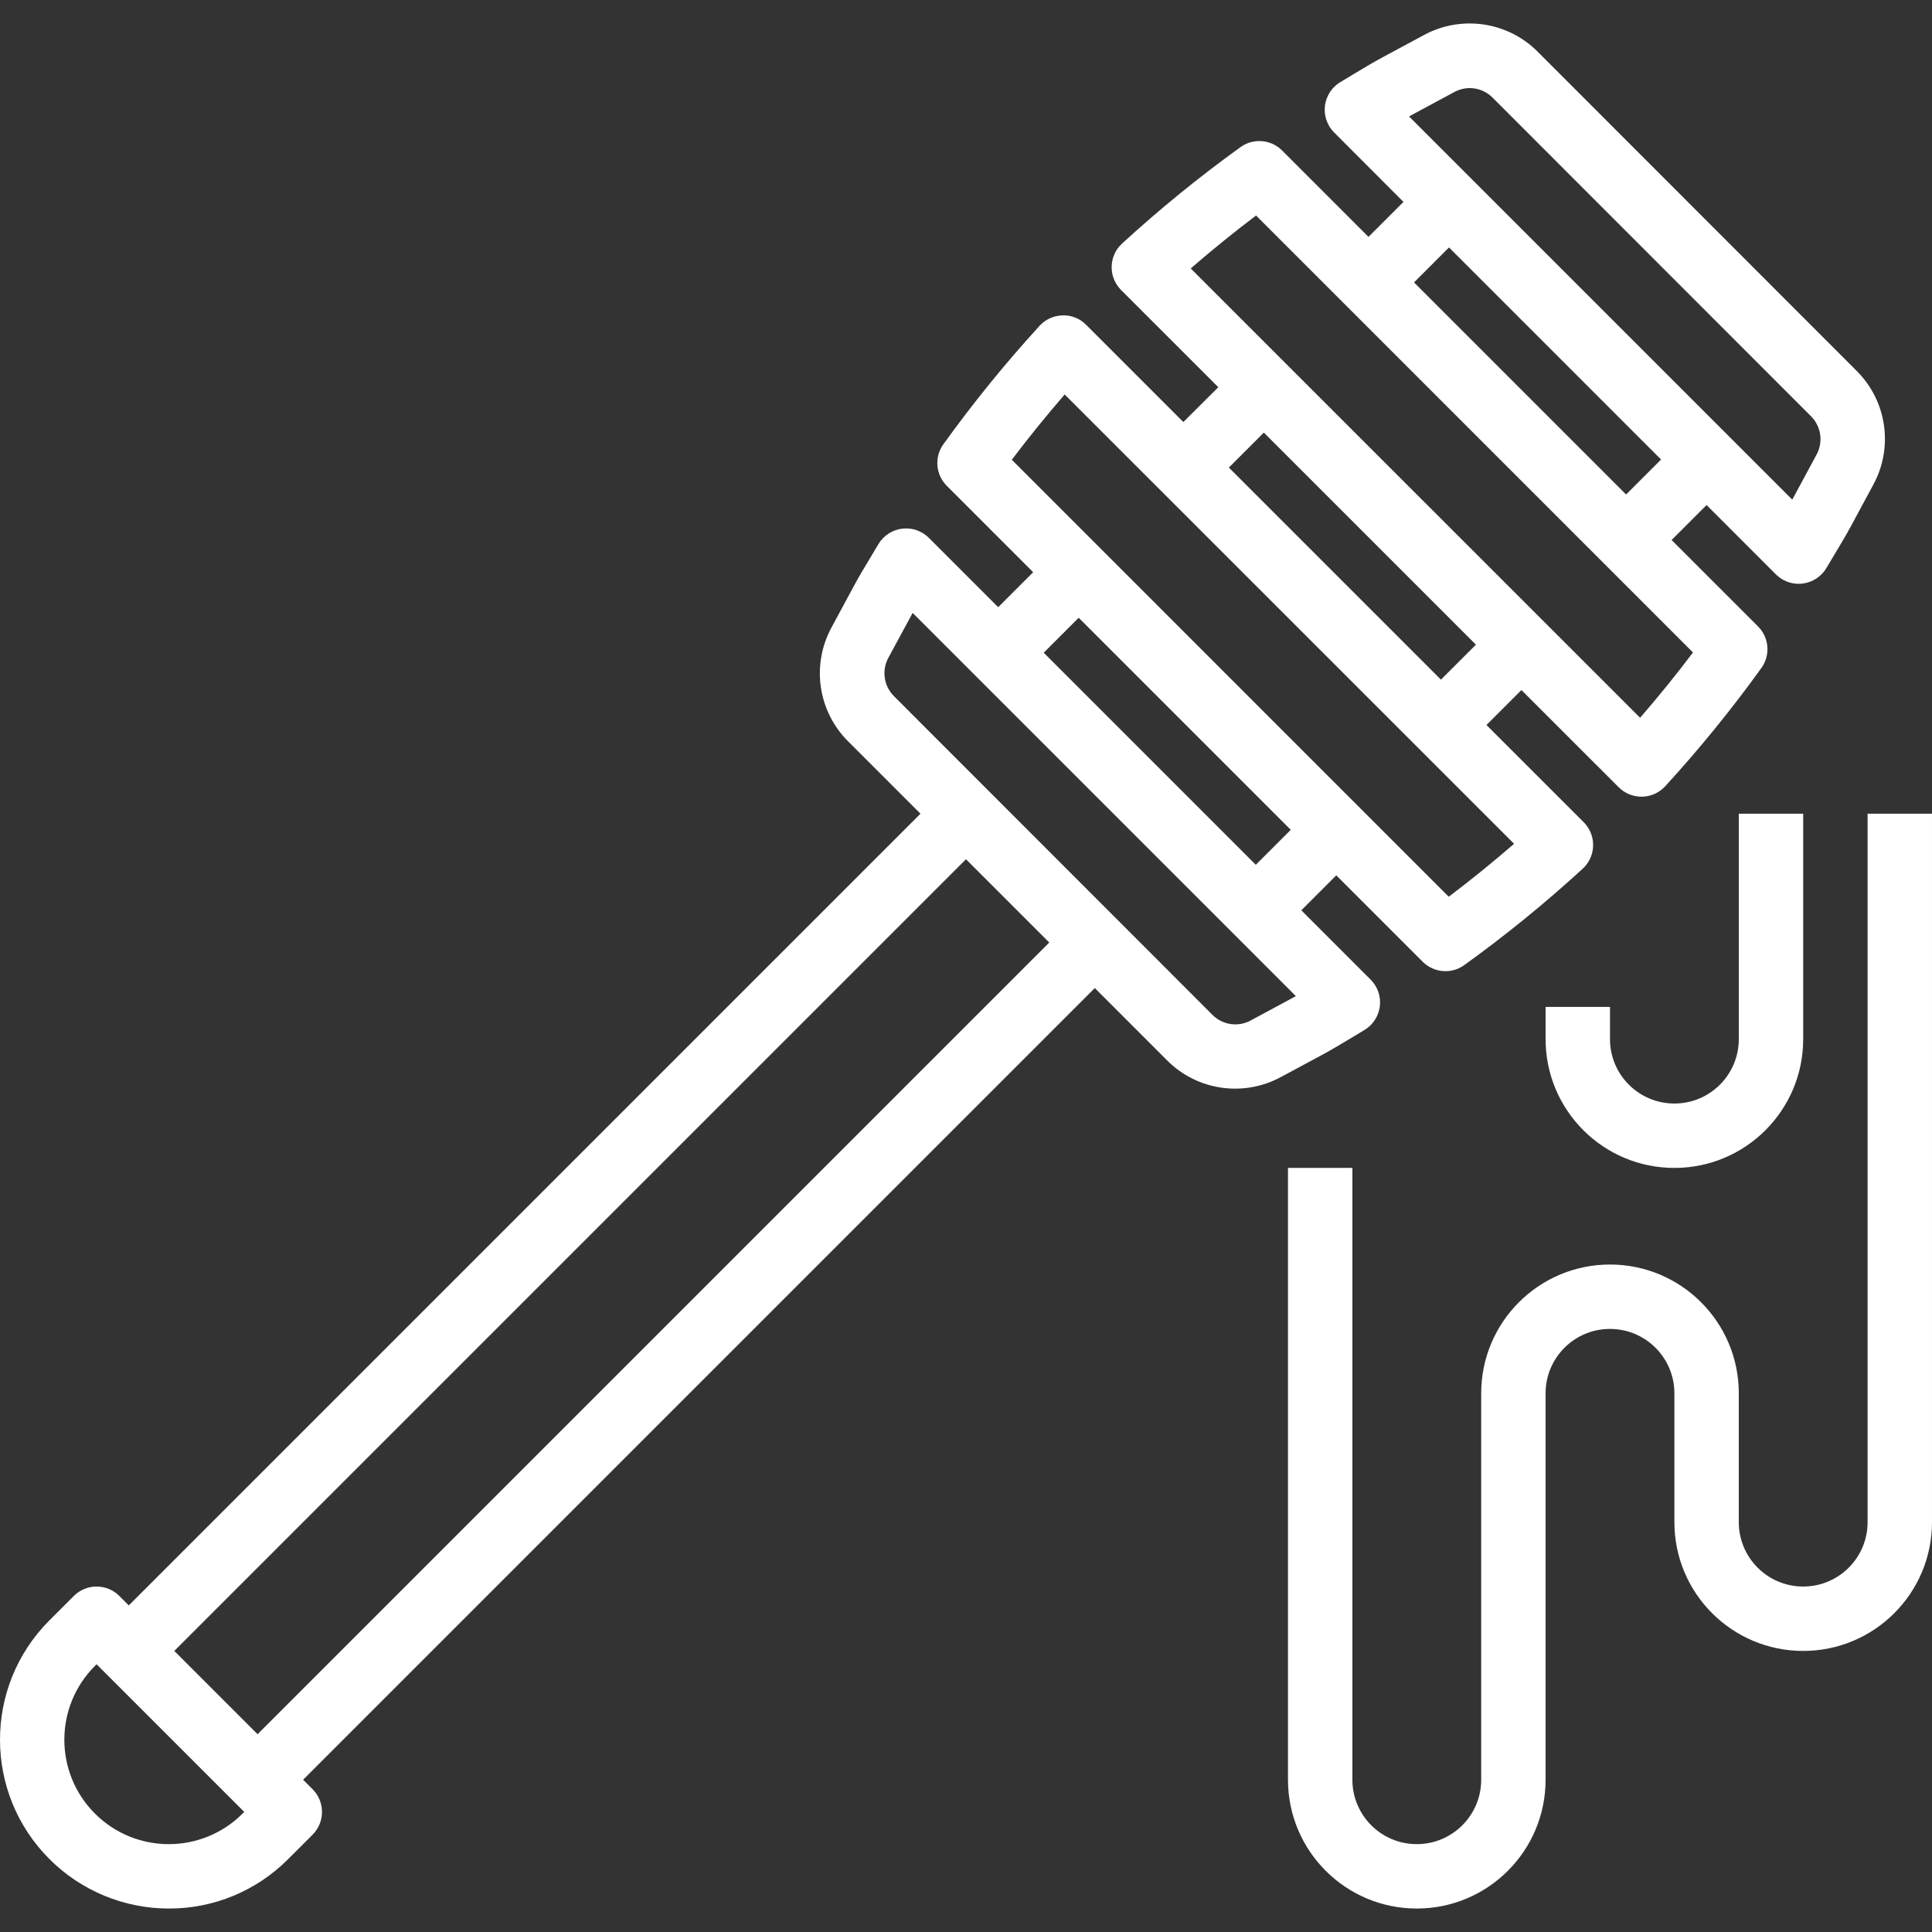 <?xml version="1.0"?>
<svg xmlns="http://www.w3.org/2000/svg" xmlns:xlink="http://www.w3.org/1999/xlink" version="1.1" id="Capa_1" x="0px" y="0px" viewBox="0 0 479.994 479.994" style="enable-background:new 0 0 479.994 479.994;" xml:space="preserve" width="512px" height="512px"><rect x="0" y="0" width="479.994" height="479.994" fill="#333333" stroke="none"/><g><g>
	<g>
		<path d="M461.226,92.092l-79.152-79.2c-7.474-7.538-19.028-9.233-28.352-4.16l-10.16,5.464c-2.504,1.352-4.936,2.816-7.368,4.28    l-3.136,1.888c-3.806,2.243-5.074,7.148-2.83,10.954c0.342,0.58,0.755,1.114,1.23,1.59l17.224,17.256l-8.688,8.688l-21.488-21.488    c-2.782-2.76-7.154-3.099-10.328-0.8c-10.257,7.394-20.071,15.384-29.392,23.928c-3.262,2.98-3.49,8.04-0.51,11.302    c0.08,0.088,0.162,0.174,0.246,0.258l24.16,24.152l-8.688,8.648l-24.16-24.16c-1.53-1.567-3.651-2.416-5.84-2.336    c-2.184,0.048-4.254,0.988-5.728,2.6c-8.523,9.324-16.494,19.138-23.872,29.392c-2.299,3.174-1.96,7.546,0.8,10.328l21.488,21.488    l-8.688,8.688l-17.224-17.224c-1.751-1.752-4.215-2.594-6.672-2.28c-2.458,0.312-4.632,1.745-5.888,3.88l-1.904,3.2    c-1.456,2.4-2.904,4.8-4.248,7.312l-5.472,10.152c-5.071,9.325-3.368,20.878,4.176,28.344l17.92,17.928L31.994,398.852    l-2.344-2.344c-3.124-3.123-8.188-3.123-11.312,0l-6.072,6.072c-16.37,16.391-16.353,42.948,0.038,59.318    c7.861,7.851,18.516,12.263,29.626,12.266c11.13,0.039,21.812-4.384,29.656-12.28l6.064-6.056    c3.126-3.122,3.129-8.188,0.006-11.314c-0.002-0.002-0.004-0.004-0.006-0.006l-2.344-2.344l196.688-196.688l17.92,17.928    c7.472,7.54,19.028,9.236,28.352,4.16l10.16-5.464c2.504-1.352,4.936-2.816,7.368-4.28l3.136-1.888    c3.806-2.243,5.074-7.148,2.83-10.954c-0.342-0.58-0.755-1.114-1.23-1.59l-17.224-17.224l8.688-8.688l21.488,21.488    c2.781,2.756,7.148,3.095,10.32,0.8c10.262-7.391,20.079-15.381,29.4-23.928c3.262-2.98,3.49-8.04,0.51-11.302    c-0.08-0.088-0.162-0.174-0.246-0.258l-24.16-24.152l8.688-8.688l24.16,24.152c1.5,1.5,3.534,2.344,5.656,2.344h0.184    c2.184-0.048,4.254-0.988,5.728-2.6c8.524-9.309,16.495-19.11,23.872-29.352c2.299-3.174,1.96-7.546-0.8-10.328l-21.488-21.488    l8.688-8.688L441.21,142.7c1.5,1.5,3.534,2.344,5.656,2.344c0.34-0.002,0.679-0.023,1.016-0.064    c2.458-0.312,4.632-1.745,5.888-3.88l1.944-3.248c1.448-2.4,2.88-4.8,4.216-7.264l5.472-10.152    C470.473,111.112,468.771,99.558,461.226,92.092z M60.266,450.572c-10.131,10.129-26.555,10.127-36.684-0.004    s-10.127-26.555,0.004-36.684l0.408-0.408l36.688,36.688L60.266,450.572z M63.994,430.852l-20.688-20.688l196.688-196.688    l20.688,20.688L63.994,430.852z M320.858,248.076l-10.144,5.464c-3.113,1.683-6.963,1.12-9.464-1.384l-79.152-79.2    c-2.508-2.504-3.082-6.353-1.416-9.48l5.472-10.112c0.192-0.368,0.384-0.728,0.592-1.088l95.2,95.2L320.858,248.076z     M259.306,162.164l8.688-8.688l52.688,52.688l-8.688,8.688L259.306,162.164z M376.162,209.636    c-5.333,4.624-10.744,9.008-16.232,13.152l-108.552-108.56c4.144-5.488,8.523-10.896,13.136-16.224L376.162,209.636z     M305.306,116.164l8.688-8.688l52.688,52.688l-8.688,8.688L305.306,116.164z M420.61,162.1    c-4.133,5.488-8.512,10.896-13.136,16.224L295.826,66.692c5.339-4.619,10.749-9.003,16.232-13.152L420.61,162.1z M351.306,70.164    l8.688-8.688l52.688,52.688l-8.688,8.688L351.306,70.164z M451.346,112.884l-5.472,10.152c-0.192,0.368-0.392,0.728-0.6,1.096    l-95.2-95.2l1.12-0.616l10.144-5.464c3.113-1.683,6.963-1.12,9.464,1.384l79.152,79.2    C452.439,105.94,453.003,109.77,451.346,112.884z" data-original="#000000" class="active-path" data-old_color="#000000" fill="#FFFFFF"/>
	</g>
</g><g>
	<g>
		<path d="M463.994,202.164v176c0,8.837-7.163,16-16,16s-16-7.163-16-16v-32c0-17.673-14.327-32-32-32c-17.673,0-32,14.327-32,32v96    c0,8.837-7.163,16-16,16s-16-7.163-16-16v-152h-16v152c0,17.673,14.327,32,32,32c17.673,0,32-14.327,32-32v-96    c0-8.837,7.163-16,16-16s16,7.163,16,16v32c0,17.673,14.327,32,32,32c17.673,0,32-14.327,32-32v-176H463.994z" data-original="#000000" class="active-path" data-old_color="#000000" fill="#FFFFFF"/>
	</g>
</g><g>
	<g>
		<path d="M431.994,202.164v56c0,8.837-7.163,16-16,16s-16-7.163-16-16v-8h-16v8c0,17.673,14.327,32,32,32c17.673,0,32-14.327,32-32    v-56H431.994z" data-original="#000000" class="active-path" data-old_color="#000000" fill="#FFFFFF"/>
	</g>
</g></g> </svg>
